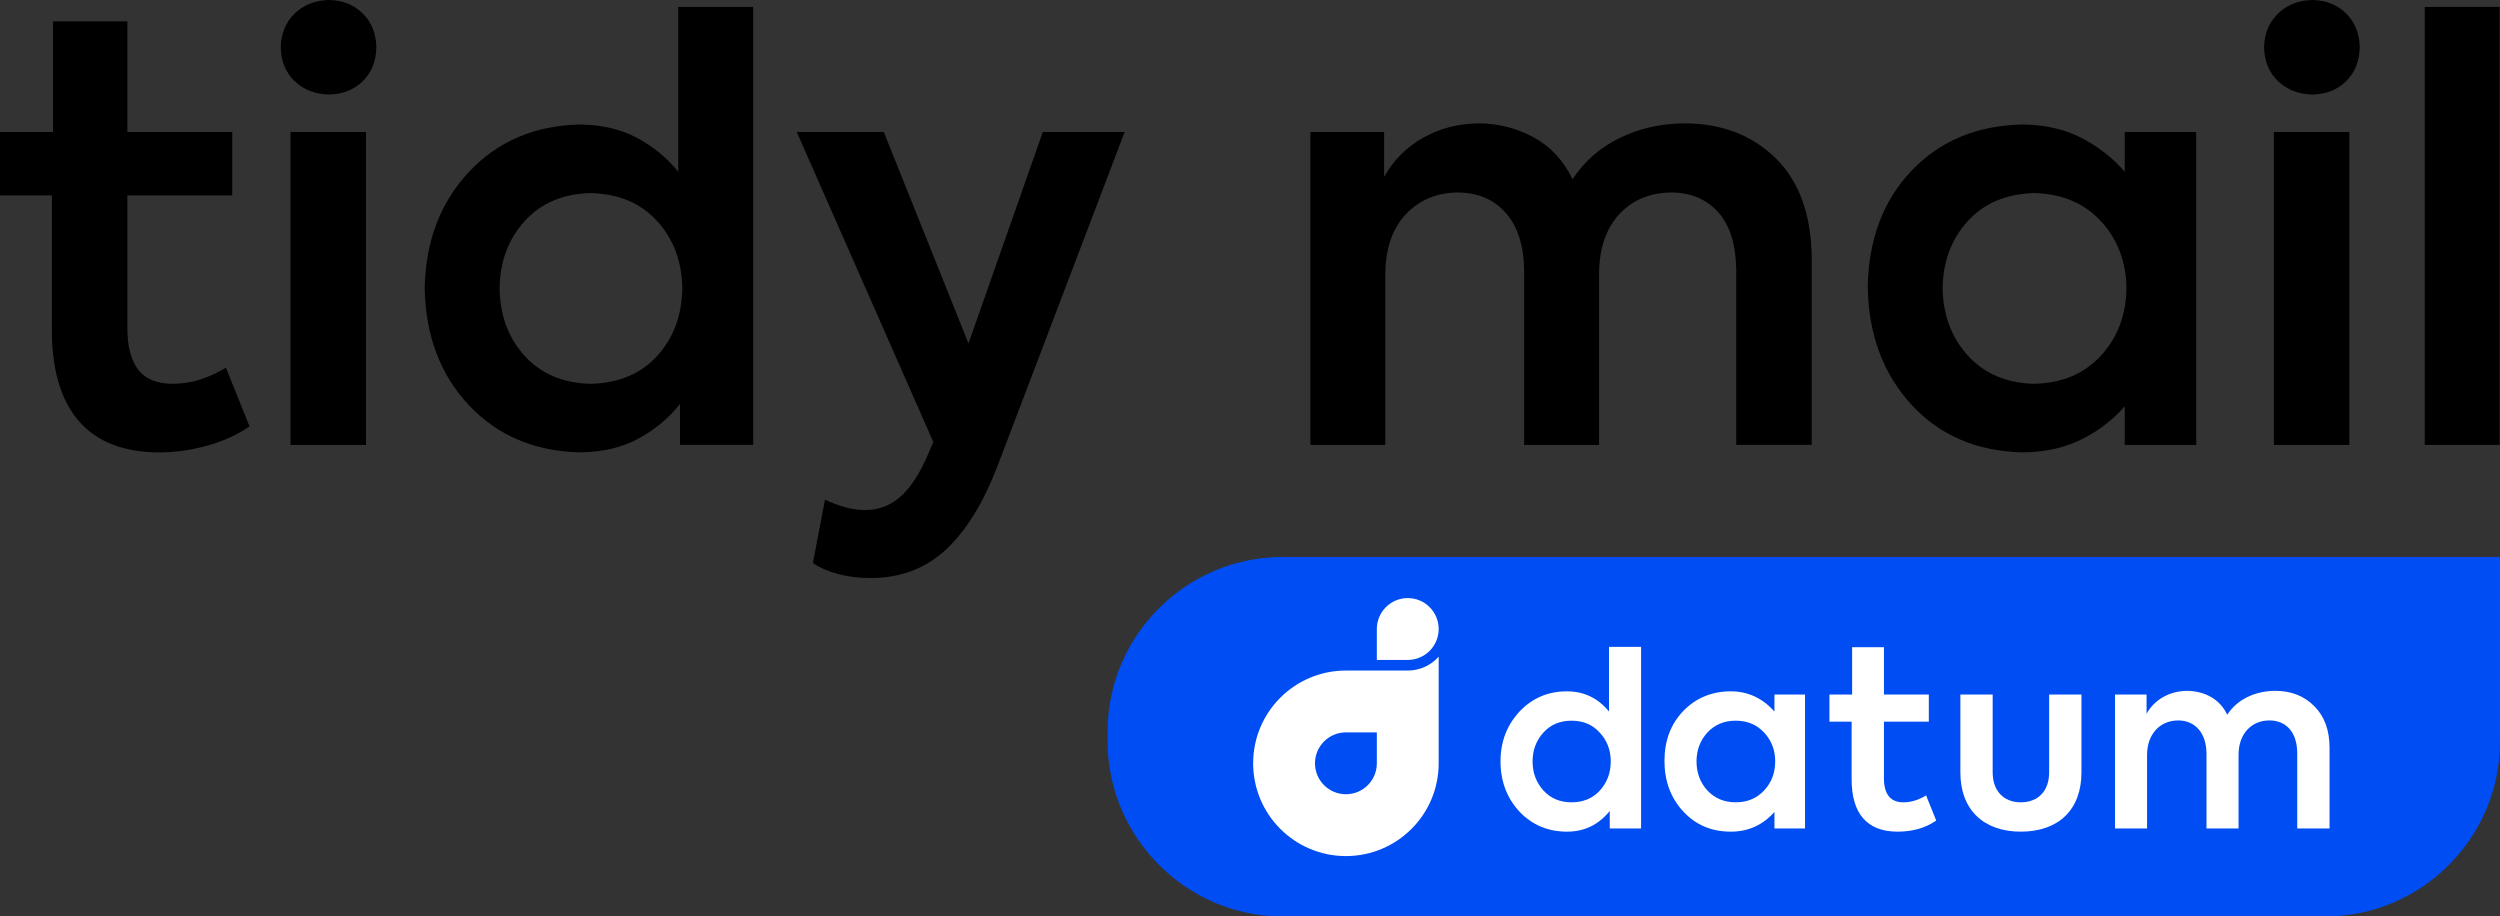<?xml version="1.0" encoding="UTF-8" standalone="no"?>

<!-- Created with Inkscape (http://www.inkscape.org/) -->

<svg id="svg3347" xmlns:rdf="http://www.w3.org/1999/02/22-rdf-syntax-ns#" xmlns="http://www.w3.org/2000/svg" viewBox="0 0 824.23 302.15" version="1.1" xmlns:cc="http://creativecommons.org/ns#" xmlns:dc="http://purl.org/dc/elements/1.1/">

 <rect x="0" y="0" width="824.23" height="302.15" fill="#333333" stroke="none"/>

 <defs id="defs3349">

  <clipPath id="clipPath3253" clipPathUnits="userSpaceOnUse">

   <path id="path3255" d="m0,563.52,1391,0v-563.52h-1391v563.52z"/>

  </clipPath>

 </defs>


 <g id="layer1" transform="translate(-273.6,-104.146)">

  <path id="path3000-1" d="M696.33,406.29h343.9c31.7,0,57.6-25.9,57.6-57.6v-60.9h-401.47c-31.7,0-57.6,25.9-57.6,57.6v3.3c0.1,31.6,26,57.6,57.6,57.6z" class="st1" fill="#004df3"/>

  <g id="g3245" transform="matrix(1.25,0,0,-1.25,-4027.938,-2546.868)">

   <g id="g3249" transform="matrix(0.251,0,0,0.251,3739.131,-2387.381)">

    <g id="g3251" clip-path="url(#clipPath3253)">

     <g id="g3257" transform="translate(324.923,401.061)">

      <path id="path3259" fill-rule="nonzero" fill="#FFF" d="m0,0c0,17.945-14.548,32.492-32.492,32.492h-0.001c-17.945,0-32.492-14.547-32.492-32.492v-32.492h32.493c17.944,0,32.492,14.547,32.492,32.492"/>

     </g>

     <g id="g3261" transform="translate(194.954,259.935)">

      <path id="path3263" fill-rule="nonzero" fill="#FFF" d="m0,0c0-17.945,14.548-32.492,32.493-32.492s32.492,14.547,32.492,32.492v32.493h-32.492c-17.945,0-32.493-14.548-32.493-32.493m129.97,112.02,0-14.543,0-4.233,0-93.197c0-53.862-43.642-97.525-97.478-97.525-53.835,0-97.477,43.663-97.477,97.525,0,53.861,43.642,97.43,97.477,97.43h56.904l0.065,0.003h8.018c12.891,0,24.495,5.621,32.491,14.54"/>

     </g>

     <g id="g3265" transform="translate(666.875,292.29)">

      <path id="path3267" fill-rule="nonzero" fill="#FFF" d="m0,0c-7.774,8.292-17.621,12.438-29.8,12.438s-22.027-4.146-29.8-12.438c-7.515-8.293-11.402-18.399-11.402-30.319,0-12.179,3.887-22.286,11.402-30.577,7.773-8.293,17.621-12.438,29.8-12.438s22.026,4.145,29.8,12.438c7.774,8.291,11.662,18.398,11.662,30.577,0,11.92-3.888,22.026-11.662,30.319m10.884,39.905,32.132,0,0-140.71-32.132,0,0,17.362c-12.179-13.734-27.468-20.73-45.867-20.73-20.211,0-36.797,6.996-50.012,21.249-13.215,14.252-19.694,32.131-19.694,53.122,0,20.989,6.479,38.61,19.694,52.344s30.059,20.73,50.012,20.73c17.88,0,33.17-6.996,45.867-21.248v17.879z"/>

     </g>

     <g id="g3269" transform="translate(847.738,199.779)">

      <path id="path3271" fill-rule="nonzero" fill="#FFF" d="m0,0c-11.143-7.774-24.877-11.66-40.684-11.66-31.873,0-48.199,18.917-48.199,54.935v60.637h-23.321v28.505h23.841v49.753h33.427v-49.753h47.162v-28.505h-47.162v-59.341c0-16.843,6.738-25.395,20.472-25.395,7.774,0,15.806,2.332,23.839,7.256l10.621-26.44z"/>

     </g>

     <g id="g3273" transform="translate(873.121,250.31)">

      <path id="path3275" fill-rule="nonzero" fill="#FFF" d="m0,0,0,81.886,33.945,0,0-81.886c0-18.917,11.144-31.355,29.541-31.355,18.659,0,29.801,12.438,29.801,31.355v81.886h33.946v-81.886c0-39.13-24.098-62.192-63.747-62.192-39.125,0-63.483,23.062-63.483,62.192"/>

     </g>

     <g id="g3277" transform="translate(1244.993,320.016)">

      <path id="path3279" fill-rule="nonzero" fill="#FFF" d="m0,0c10.624-10.624,16.065-25.135,16.065-43.793v-84.736h-33.946v78.517c0,22.804-11.66,34.983-29.282,34.983-18.916,0-32.391-14.253-32.391-36.019v-77.481h-33.687v78.257c0,22.026-11.921,35.243-29.801,35.243-18.916,0-32.65-14.253-32.65-36.279v-77.221h-33.688v140.71h33.169v-20.212c8.033,14.771,24.359,24.099,42.758,24.099,18.397-0.259,34.463-8.81,41.978-25.135,10.107,15.807,29.023,25.135,50.532,25.135,16.84-0.001,30.314-5.443,40.94-16.067"/>

     </g>

     <g id="g3281" transform="translate(494.337,231.393)">

      <path id="path3283" fill-rule="nonzero" fill="#FFF" d="m0,0c-7.515-8.291-17.621-12.438-29.801-12.438-12.178,0-22.026,4.147-29.541,12.438-7.514,8.292-11.401,18.398-11.401,30.578,0,11.92,3.887,22.026,11.401,30.318,7.515,8.293,17.363,12.439,29.541,12.439,12.18,0,22.027-4.146,29.542-12.439,7.775-8.292,11.661-18.398,11.661-30.318,0-12.18-3.886-22.286-11.402-30.578m9.588,150.91,0-67.983c-11.661,14.251-26.431,21.248-44.312,21.248-19.694,0-36.278-6.997-49.753-21.248-13.215-14.252-19.954-31.614-19.954-52.345,0-20.99,6.739-38.61,19.954-52.863,13.216-13.993,30.059-20.99,50.013-20.99,18.139,0,33.169,7.256,44.829,21.767v-18.398h32.91v190.81h-33.687z"/>

     </g>

    </g>

   </g>

  </g>

  <g id="flowRoot3019-5-6" style="letter-spacing:0px;word-spacing:0px;" font-weight="normal" transform="translate(-546.787,-310.023)" font-size="40px" font-style="normal" font-family="Sans" line-height="125%" fill="#000">

   <path id="path3409" style="text-align:start;" d="m894.87,535.39c-2.557,1.552-5.28,2.818-8.17,3.8-2.89,0.982-5.993,1.488-9.31,1.52-5.28-0.016-9.112-1.599-11.495-4.75-2.383-3.151-3.555-7.774-3.515-13.87v-43.509h34.58v-20.9h-34.58v-36.48h-24.51v36.48h-17.48v20.9h17.1v44.459c0.012,13.149,2.981,23.14,8.906,29.972s14.737,10.268,26.433,10.307c5.316-0.012,10.596-0.748,15.841-2.209,5.245-1.461,9.908-3.574,13.989-6.341z"/>

   <path id="path3411" style="text-align:start;" d="m928.9,445.33c4.473-0.079,8.162-1.536,11.067-4.37,2.905-2.834,4.41-6.571,4.512-11.21-0.103-4.556-1.607-8.269-4.512-11.139-2.905-2.87-6.595-4.35-11.067-4.441-4.572,0.091-8.348,1.572-11.329,4.441-2.981,2.87-4.524,6.583-4.631,11.139,0.107,4.639,1.651,8.376,4.631,11.21s6.757,4.291,11.329,4.37zm12.16,115.52,0-103.17-24.89,0,0,103.17z"/>

   <path id="path3413" style="text-align:start;" d="m1044,416.45,0,54.339c-3.681-4.556-8.194-8.269-13.537-11.139-5.344-2.87-11.661-4.35-18.952-4.441-14.848,0.348-26.999,5.542-36.456,15.58-9.456,10.038-14.341,22.831-14.654,38.38,0.297,15.722,5.166,28.595,14.606,38.617,9.441,10.022,21.672,15.2,36.693,15.532,7.39-0.095,13.794-1.615,19.214-4.56,5.419-2.945,9.971-6.745,13.656-11.4v13.49h24.13v-144.4zm-28.88,124.26c-9.148-0.222-16.407-3.293-21.779-9.215-5.371-5.922-8.118-13.363-8.241-22.325,0.123-8.787,2.87-16.15,8.241-22.087,5.371-5.937,12.631-9.025,21.779-9.262,9.239,0.238,16.553,3.325,21.945,9.262,5.391,5.938,8.146,13.3,8.265,22.087-0.119,8.962-2.874,16.403-8.265,22.325-5.391,5.922-12.706,8.993-21.945,9.215z"/>

   <path id="path3415" style="text-align:start;" d="m1164.2,457.68-24.51,69.729-27.93-69.729-28.69,0,45.029,102.22-2.47,5.7c-2.727,5.934-5.728,10.216-9.001,12.849-3.273,2.632-6.986,3.923-11.139,3.871-2.292-0.024-4.548-0.356-6.769-0.997-2.221-0.641-4.334-1.449-6.341-2.422l-3.99,20.9c2.407,1.619,5.241,2.846,8.502,3.681,3.262,0.835,6.761,1.255,10.497,1.259,9.789,0.004,18.046-3.091,24.771-9.286,6.725-6.195,12.465-15.513,17.218-27.953l41.8-109.82z"/>

   <path id="path3417" style="text-align:start;" d="m1375.9,454.83c-7.897,0.044-15.093,1.667-21.588,4.869-6.496,3.202-11.649,7.723-15.461,13.561-2.981-6.159-7.232-10.751-12.754-13.775-5.522-3.024-11.531-4.576-18.026-4.655-6.84,0.059-13.015,1.651-18.525,4.774-5.51,3.123-9.785,7.422-12.825,12.896v-14.82h-24.32v103.17h24.7v-56.619c0.154-8.423,2.458-14.946,6.911-19.57,4.453-4.623,10.129-6.966,17.028-7.03,6.646,0.056,11.926,2.32,15.841,6.792,3.915,4.473,5.918,10.822,6.009,19.047v57.379h24.7v-56.809c0.123-8.166,2.347-14.586,6.674-19.261,4.326-4.675,10.018-7.058,17.076-7.149,6.381,0,11.526,2.138,15.437,6.412,3.911,4.275,5.921,10.687,6.032,19.237v57.569h24.89v-62.129c-0.257-14.131-4.255-24.961-11.994-32.49-7.739-7.529-17.674-11.328-29.806-11.4z"/>

   <path id="path3419" style="text-align:start;" d="m1520.9,457.68,0,13.11c-3.966-4.556-8.716-8.269-14.25-11.139-5.534-2.87-11.994-4.35-19.38-4.441-15.014,0.297-27.213,5.356-36.598,15.176-9.385,9.821-14.222,22.622-14.511,38.403,0.265,15.655,5.055,28.567,14.368,38.736,9.314,10.169,21.561,15.433,36.741,15.794,7.398-0.087,13.882-1.528,19.451-4.322,5.569-2.795,10.295-6.42,14.179-10.877v12.73h23.56v-103.17zm-29.83,83.029c-9.155-0.234-16.447-3.329-21.873-9.286-5.427-5.957-8.206-13.375-8.336-22.253,0.119-8.787,2.874-16.15,8.265-22.087,5.391-5.937,12.706-9.025,21.945-9.262,9.163,0.238,16.486,3.325,21.968,9.262,5.482,5.938,8.293,13.3,8.431,22.087-0.139,8.879-2.949,16.296-8.431,22.253-5.482,5.957-12.805,9.053-21.968,9.286z"/>

   <path id="path3421" style="text-align:start;" d="m1582.8,445.33c4.473-0.079,8.162-1.536,11.067-4.37,2.905-2.834,4.41-6.571,4.513-11.21-0.103-4.556-1.607-8.269-4.513-11.139-2.905-2.87-6.595-4.35-11.067-4.441-4.572,0.091-8.348,1.572-11.329,4.441-2.981,2.87-4.524,6.583-4.631,11.139,0.107,4.639,1.651,8.376,4.631,11.21,2.981,2.834,6.757,4.291,11.329,4.37zm12.16,115.52,0-103.17-24.89,0,0,103.17z"/>

   <path id="path3423" style="text-align:start;" d="m1644.5,560.85,0-144.4-24.7,0,0,144.4z"/>

  </g>

 </g>

</svg>

